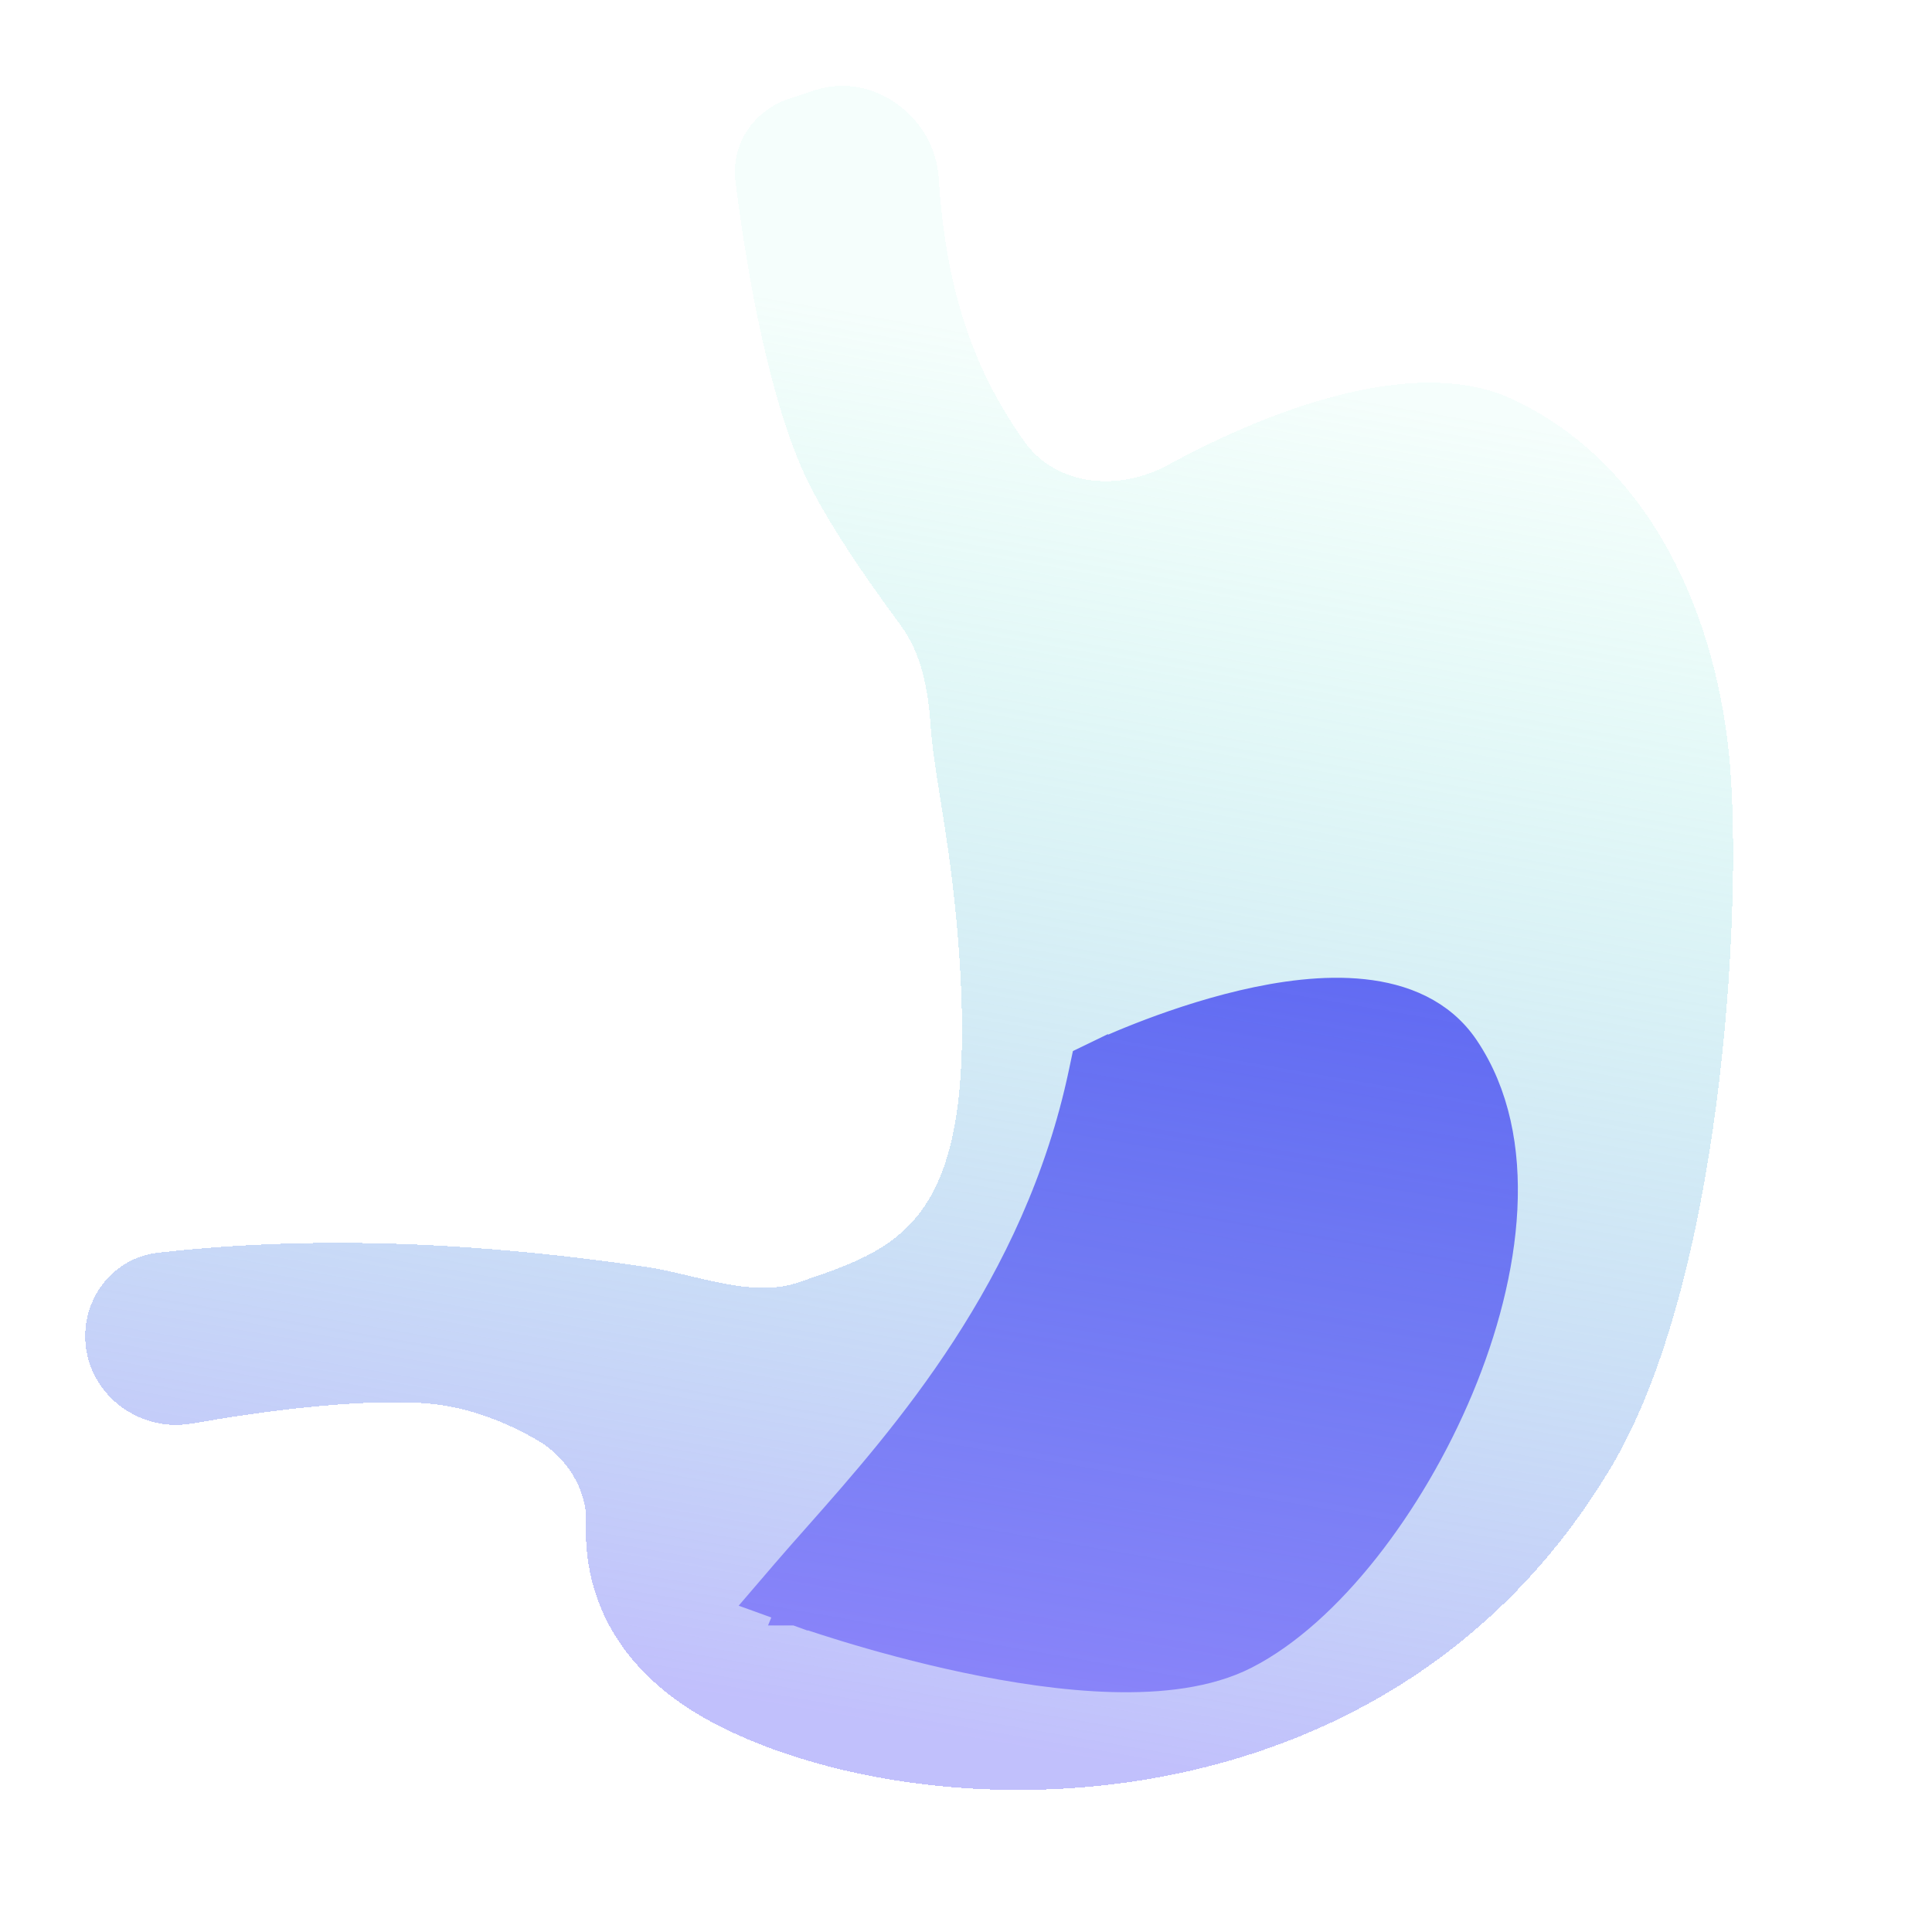 <svg width="68" height="68" viewBox="0 0 68 68" fill="none" xmlns="http://www.w3.org/2000/svg">
<g id="Component 3" clip-path="url(#clip0_1542_75)">
<path id="Rectangle 704" d="M38.962 37.909L38.675 37.308L38.359 37.461L38.288 37.796C36.682 45.415 31.978 50.728 28.881 54.227C28.485 54.674 28.116 55.091 27.782 55.48L27.156 56.21L28.045 56.531L28.303 55.9C28.045 56.531 28.045 56.531 28.045 56.531L28.046 56.531L28.048 56.532L28.054 56.534L28.079 56.543C28.101 56.55 28.132 56.562 28.173 56.576C28.255 56.605 28.374 56.646 28.528 56.697C28.834 56.8 29.276 56.944 29.819 57.11C30.904 57.441 32.4 57.858 34.04 58.205C35.677 58.551 37.476 58.83 39.161 58.875C40.83 58.92 42.475 58.739 43.745 58.09C45.197 57.349 46.638 56.023 47.914 54.409C49.196 52.786 50.345 50.832 51.2 48.785C52.887 44.745 53.516 40.109 51.409 36.987C50.608 35.799 49.321 35.286 47.964 35.141C46.615 34.996 45.125 35.204 43.77 35.524C42.407 35.846 41.136 36.291 40.209 36.654C39.745 36.836 39.364 36.998 39.099 37.115C38.966 37.174 38.861 37.222 38.79 37.255C38.754 37.271 38.726 37.284 38.707 37.293L38.684 37.304L38.678 37.307L38.676 37.308L38.676 37.308C38.676 37.308 38.675 37.308 38.962 37.909Z" fill="#5039FA" stroke="#5039FA" stroke-width="1.36" stroke-linecap="round"/>
<g id="Union" filter="url(#filter0_bdi_1542_75)">
<path fill-rule="evenodd" clip-rule="evenodd" d="M25.887 6.384C25.723 5.068 26.529 3.875 27.804 3.462L28.701 3.171C30.755 2.505 32.905 4.136 33.039 6.262C33.302 10.439 34.388 13.194 36.053 15.538C37.18 17.123 39.385 17.302 41.094 16.373C45.277 14.099 50.075 12.586 53.209 14.04C58.101 16.309 60.471 21.688 60.896 27.006C61.312 32.223 60.588 45.128 56.703 51.644C48.857 64.804 32.687 64.534 25.257 60.721C21.687 58.888 20.53 56.157 20.626 53.581C20.669 52.423 19.926 51.276 18.923 50.695C17.766 50.023 16.318 49.444 14.7 49.373C12.277 49.265 9.174 49.681 6.757 50.104C4.796 50.447 2.947 48.938 3 46.949C3.038 45.494 4.105 44.258 5.553 44.093C11.288 43.439 17.122 43.764 22.739 44.589C24.441 44.839 26.445 45.698 28.074 45.145C28.116 45.13 28.158 45.116 28.2 45.102C31.935 43.836 34.668 42.909 33.643 32.193C33.488 30.574 33.276 29.242 33.095 28.108C32.937 27.116 32.803 26.275 32.753 25.525C32.669 24.29 32.439 23.008 31.703 22.012C30.28 20.087 28.839 17.948 28.179 16.389C26.91 13.39 26.213 9.008 25.887 6.384Z" fill="url(#paint0_linear_1542_75)" fill-opacity="0.7" shape-rendering="crispEdges"/>
</g>
</g>
<defs>
<filter id="filter0_bdi_1542_75" x="-8.455" y="-8.433" width="80.908" height="82.886" filterUnits="userSpaceOnUse" color-interpolation-filters="sRGB">
<feFlood flood-opacity="0" result="BackgroundImageFix"/>
<feGaussianBlur in="BackgroundImageFix" stdDeviation="2.863"/>
<feComposite in2="SourceAlpha" operator="in" result="effect1_backgroundBlur_1542_75"/>
<feColorMatrix in="SourceAlpha" type="matrix" values="0 0 0 0 0 0 0 0 0 0 0 0 0 0 0 0 0 0 127 0" result="hardAlpha"/>
<feOffset/>
<feGaussianBlur stdDeviation="5.727"/>
<feComposite in2="hardAlpha" operator="out"/>
<feColorMatrix type="matrix" values="0 0 0 0 0.231 0 0 0 0 0.408 0 0 0 0 1 0 0 0 0.1 0"/>
<feBlend mode="normal" in2="effect1_backgroundBlur_1542_75" result="effect2_dropShadow_1542_75"/>
<feBlend mode="normal" in="SourceGraphic" in2="effect2_dropShadow_1542_75" result="shape"/>
<feColorMatrix in="SourceAlpha" type="matrix" values="0 0 0 0 0 0 0 0 0 0 0 0 0 0 0 0 0 0 127 0" result="hardAlpha"/>
<feOffset/>
<feGaussianBlur stdDeviation="4.295"/>
<feComposite in2="hardAlpha" operator="arithmetic" k2="-1" k3="1"/>
<feColorMatrix type="matrix" values="0 0 0 0 0.231 0 0 0 0 0.408 0 0 0 0 1 0 0 0 0.38 0"/>
<feBlend mode="normal" in2="shape" result="effect3_innerShadow_1542_75"/>
</filter>
<linearGradient id="paint0_linear_1542_75" x1="50.342" y1="0.756" x2="39.735" y2="62.099" gradientUnits="userSpaceOnUse">
<stop offset="0.215" stop-color="#71EFD1" stop-opacity="0.1"/>
<stop offset="1" stop-color="#A7A5FB"/>
</linearGradient>
<clipPath id="clip0_1542_75">
<rect width="68" height="68" fill="white"/>
</clipPath>
</defs>
</svg>
